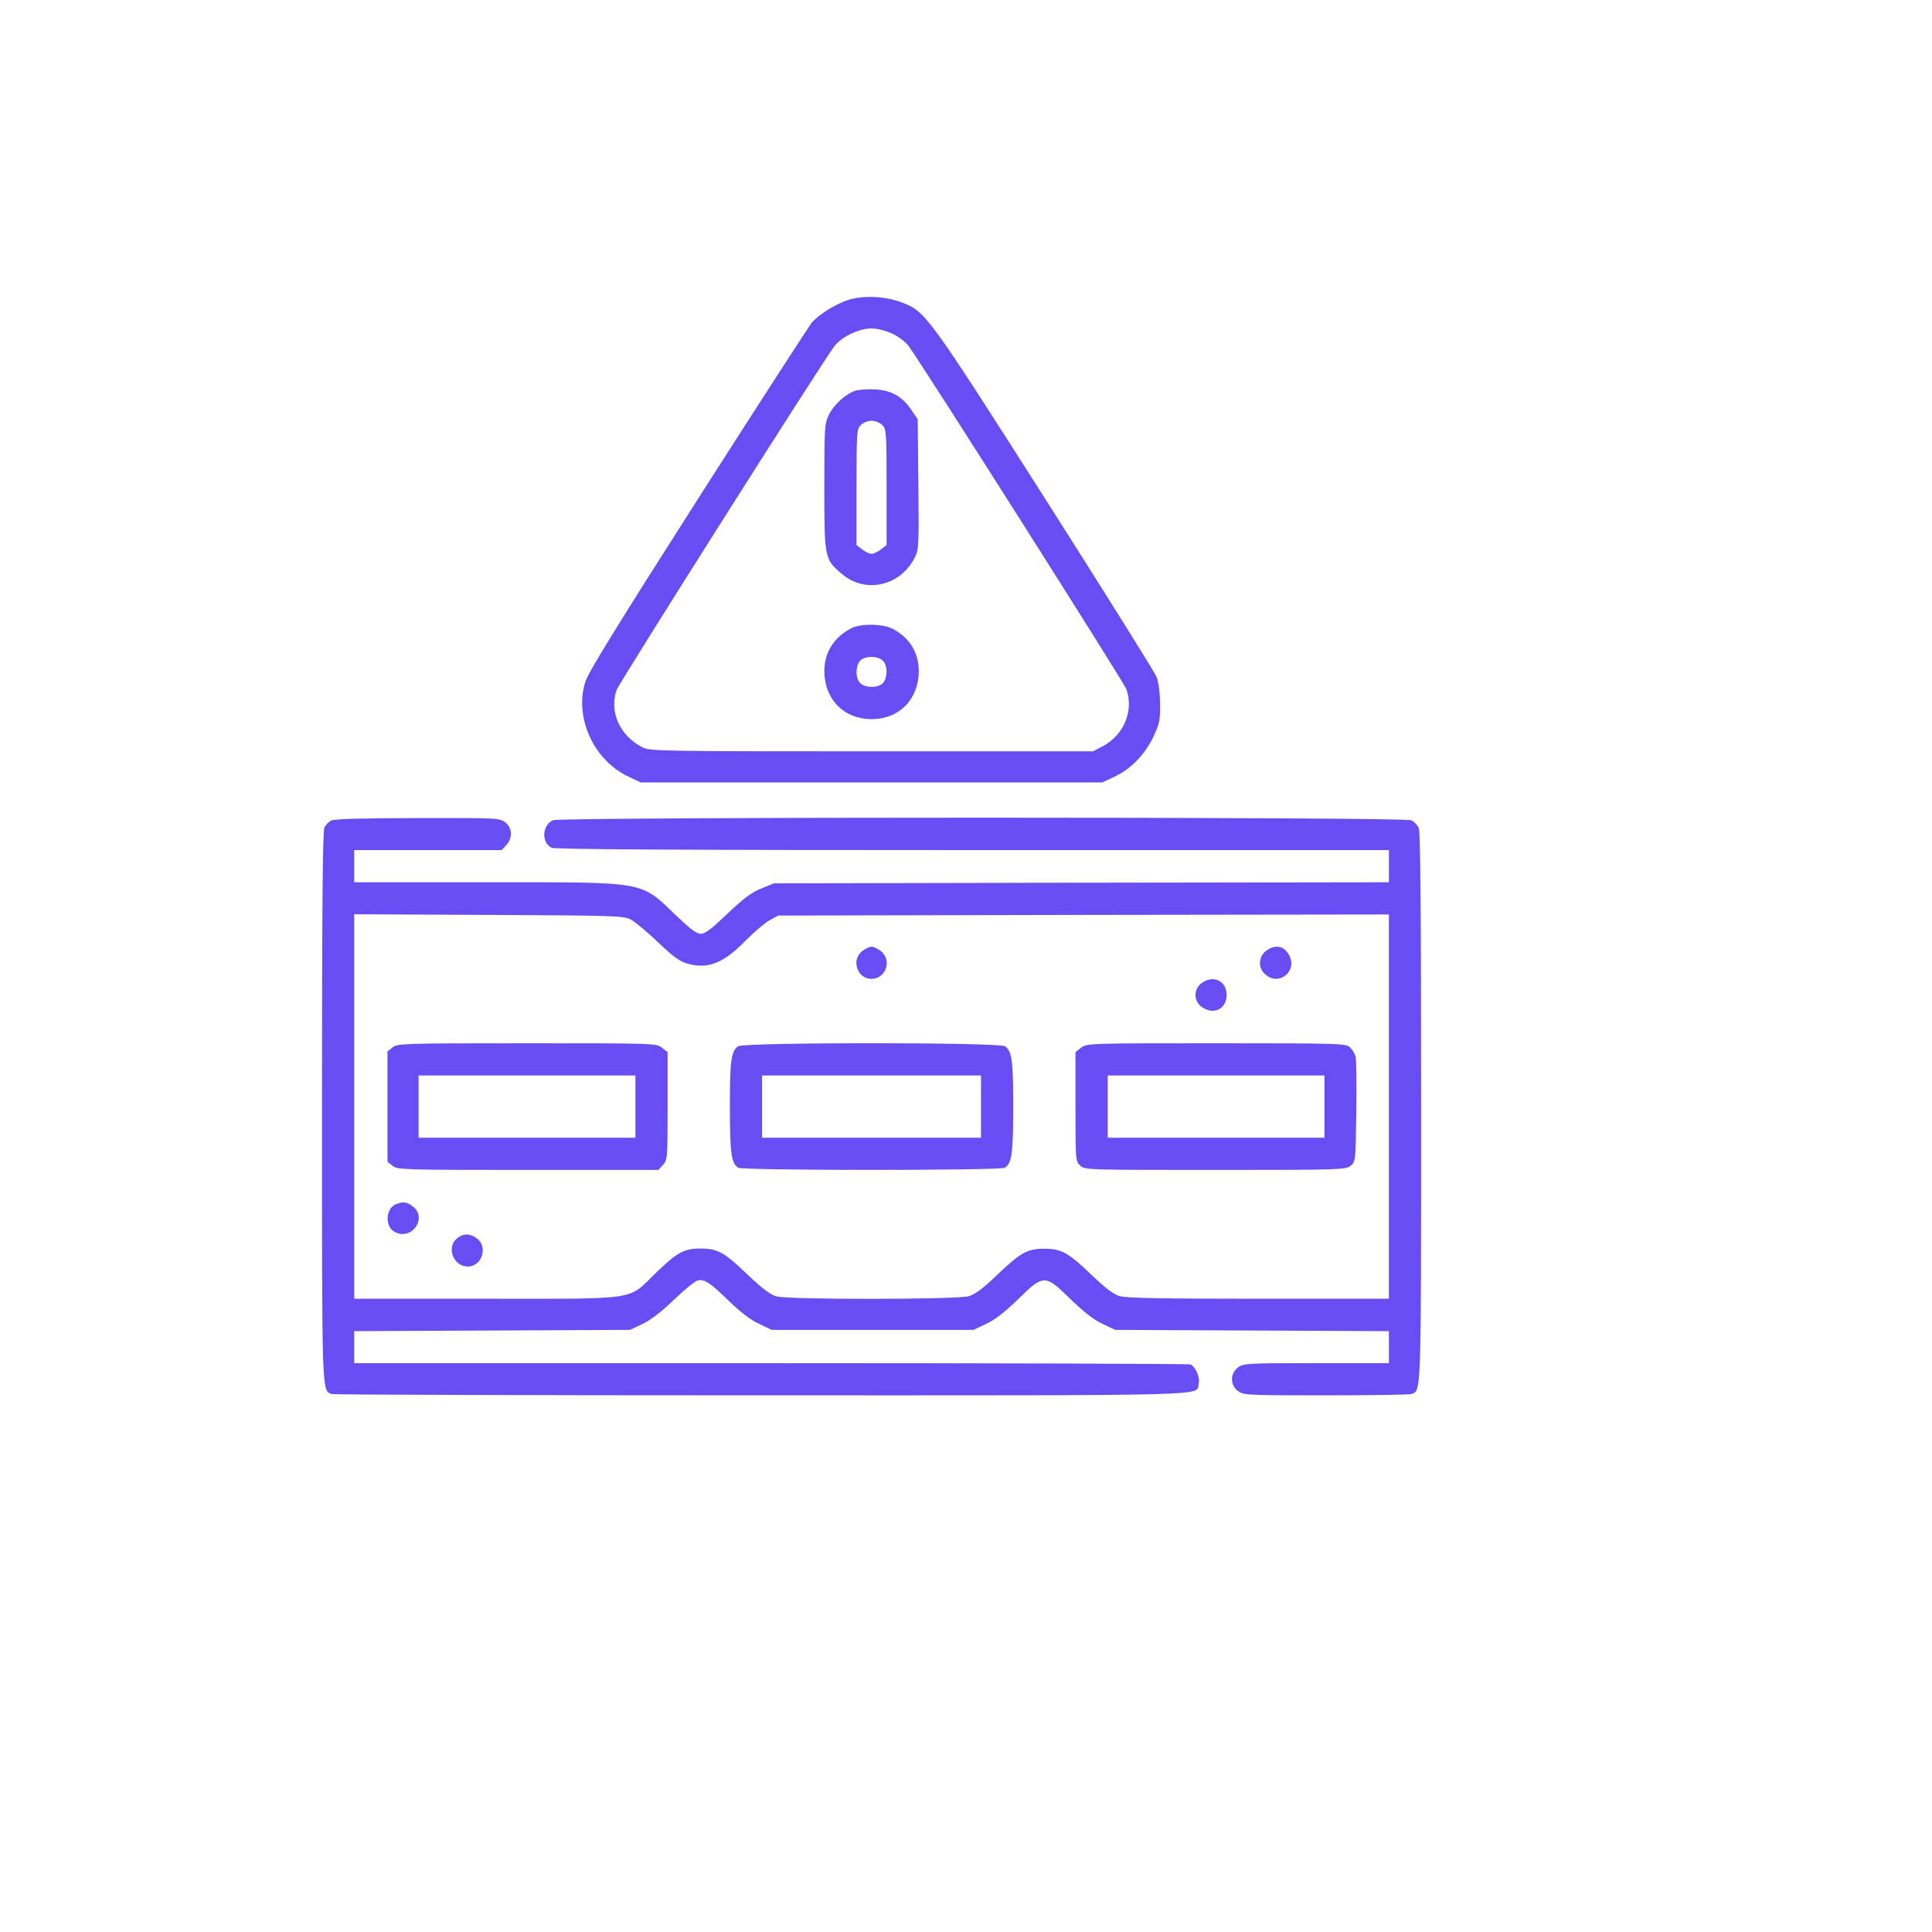 <?xml version="1.0" standalone="no"?>
<!DOCTYPE svg PUBLIC "-//W3C//DTD SVG 20010904//EN"
 "http://www.w3.org/TR/2001/REC-SVG-20010904/DTD/svg10.dtd">
<svg version="1.0" xmlns="http://www.w3.org/2000/svg"
 width="512pt" height="512pt" viewBox="0 0 600 900"
 preserveAspectRatio="xMidYMid meet">

<g transform="translate(0,650) scale(0.1,-0.1)"
fill="#684DF4" stroke="none">
<path d="M2449 5102 c-59 -20 -129 -64 -166 -103 -11 -13 -250 -382 -529 -819
-371 -581 -513 -811 -527 -855 -53 -166 38 -367 201 -443 l57 -27 1075 0 1075
0 57 27 c76 35 142 104 181 186 28 60 32 76 31 152 0 51 -7 101 -16 126 -9 23
-244 398 -522 835 -546 857 -555 868 -665 910 -78 30 -181 34 -252 11z m207
-156 c28 -13 63 -39 76 -57 58 -77 1003 -1567 1015 -1599 35 -99 -10 -211
-106 -264 l-49 -26 -1031 0 c-994 0 -1033 1 -1069 19 -104 53 -155 166 -120
266 12 34 949 1514 1014 1601 32 44 116 84 173 84 27 0 67 -10 97 -24z"/>
<path d="M2485 4680 c-45 -14 -101 -65 -124 -113 -20 -41 -21 -60 -21 -336 0
-331 1 -336 81 -404 109 -94 272 -58 340 75 19 37 20 57 17 342 l-3 303 -28
41 c-41 63 -94 94 -169 98 -35 2 -76 -1 -93 -6z m125 -160 c19 -19 20 -33 20
-289 l0 -270 -26 -20 c-15 -12 -34 -21 -44 -21 -10 0 -29 9 -44 21 l-26 20 0
270 c0 256 1 270 20 289 11 11 33 20 50 20 17 0 39 -9 50 -20z"/>
<path d="M2465 3573 c-81 -42 -125 -113 -125 -200 1 -131 91 -223 220 -223
129 0 219 92 220 223 0 87 -43 157 -122 198 -47 24 -150 25 -193 2z m147 -150
c23 -20 24 -80 1 -105 -20 -23 -80 -24 -105 -1 -23 20 -24 80 -1 105 20 23 80
24 105 1z"/>
<path d="M44 2678 c-12 -5 -27 -21 -33 -34 -8 -18 -11 -384 -11 -1300 0 -1358
-1 -1320 45 -1338 9 -3 911 -6 2004 -6 2165 0 2020 -4 2035 55 7 29 -15 79
-39 89 -9 3 -889 6 -1956 6 l-1939 0 0 75 0 74 643 3 642 3 57 27 c37 17 89
57 145 111 48 46 98 87 110 91 32 10 58 -6 149 -95 53 -51 102 -89 140 -106
l59 -28 470 0 470 0 59 28 c40 18 87 55 148 114 120 118 126 118 246 0 61 -59
108 -96 148 -114 l59 -28 638 -3 637 -3 0 -74 0 -75 -339 0 c-327 0 -339 -1
-365 -21 -36 -28 -36 -80 0 -108 26 -20 37 -21 410 -21 210 0 390 3 399 6 46
18 45 -20 45 1338 0 913 -3 1282 -11 1299 -6 14 -22 30 -36 36 -35 16 -3962
16 -3997 0 -51 -23 -55 -103 -7 -128 14 -8 612 -11 1960 -11 l1941 0 0 -75 0
-75 -1432 -2 -1433 -3 -59 -24 c-45 -18 -82 -46 -157 -117 -73 -70 -104 -94
-124 -94 -20 0 -49 22 -113 83 -173 165 -128 157 -889 157 l-613 0 0 75 0 75
343 0 344 0 21 23 c31 33 29 80 -4 106 -26 20 -37 21 -408 20 -241 0 -389 -4
-402 -11z m1395 -462 c19 -10 76 -57 126 -105 71 -68 101 -90 138 -100 95 -27
168 2 272 109 39 39 88 81 110 93 l40 22 1423 3 1422 2 0 -895 0 -895 -606 0
c-448 0 -617 3 -648 12 -29 9 -67 37 -131 99 -110 105 -141 122 -220 122 -79
0 -110 -17 -220 -122 -64 -62 -102 -90 -131 -99 -54 -16 -841 -17 -897 -1 -27
7 -67 37 -131 98 -112 108 -142 124 -221 125 -78 0 -110 -17 -211 -115 -132
-128 -68 -119 -786 -119 l-618 0 0 895 0 896 628 -3 c590 -3 629 -4 661 -22z"/>
<path d="M2516 2069 c-52 -41 -23 -129 44 -129 67 0 96 88 44 129 -15 12 -34
21 -44 21 -10 0 -29 -9 -44 -21z"/>
<path d="M4396 2069 c-34 -27 -36 -77 -3 -107 62 -58 152 11 113 87 -24 46
-67 54 -110 20z"/>
<path d="M4096 1919 c-36 -28 -36 -80 0 -108 54 -42 118 -13 118 54 0 67 -64
96 -118 54z"/>
<path d="M329 1621 l-24 -19 0 -257 0 -257 24 -19 c22 -18 47 -19 630 -19
l608 0 21 23 c21 23 22 30 22 274 l0 252 -26 20 c-26 21 -35 21 -629 21 -579
0 -604 -1 -626 -19z m1131 -276 l0 -145 -505 0 -505 0 0 145 0 145 505 0 505
0 0 -145z"/>
<path d="M1938 1626 c-32 -24 -38 -65 -38 -280 0 -220 7 -268 40 -286 25 -13
1215 -13 1240 0 33 18 40 66 40 286 0 215 -6 256 -38 280 -25 19 -1219 19
-1244 0z m1132 -281 l0 -145 -510 0 -510 0 0 145 0 145 510 0 510 0 0 -145z"/>
<path d="M3536 1619 l-26 -20 0 -254 c0 -249 0 -255 22 -275 21 -20 32 -20
629 -20 582 0 608 1 630 19 24 19 24 21 27 252 2 128 0 244 -3 256 -3 13 -14
32 -25 43 -19 19 -36 20 -624 20 -595 0 -604 0 -630 -21z m1134 -274 l0 -145
-505 0 -505 0 0 145 0 145 505 0 505 0 0 -145z"/>
<path d="M344 890 c-48 -19 -52 -105 -5 -129 78 -42 154 64 85 118 -28 22 -46
25 -80 11z"/>
<path d="M629 731 c-51 -41 -17 -131 50 -131 65 0 95 89 45 129 -33 26 -65 27
-95 2z"/>
</g>
</svg>
